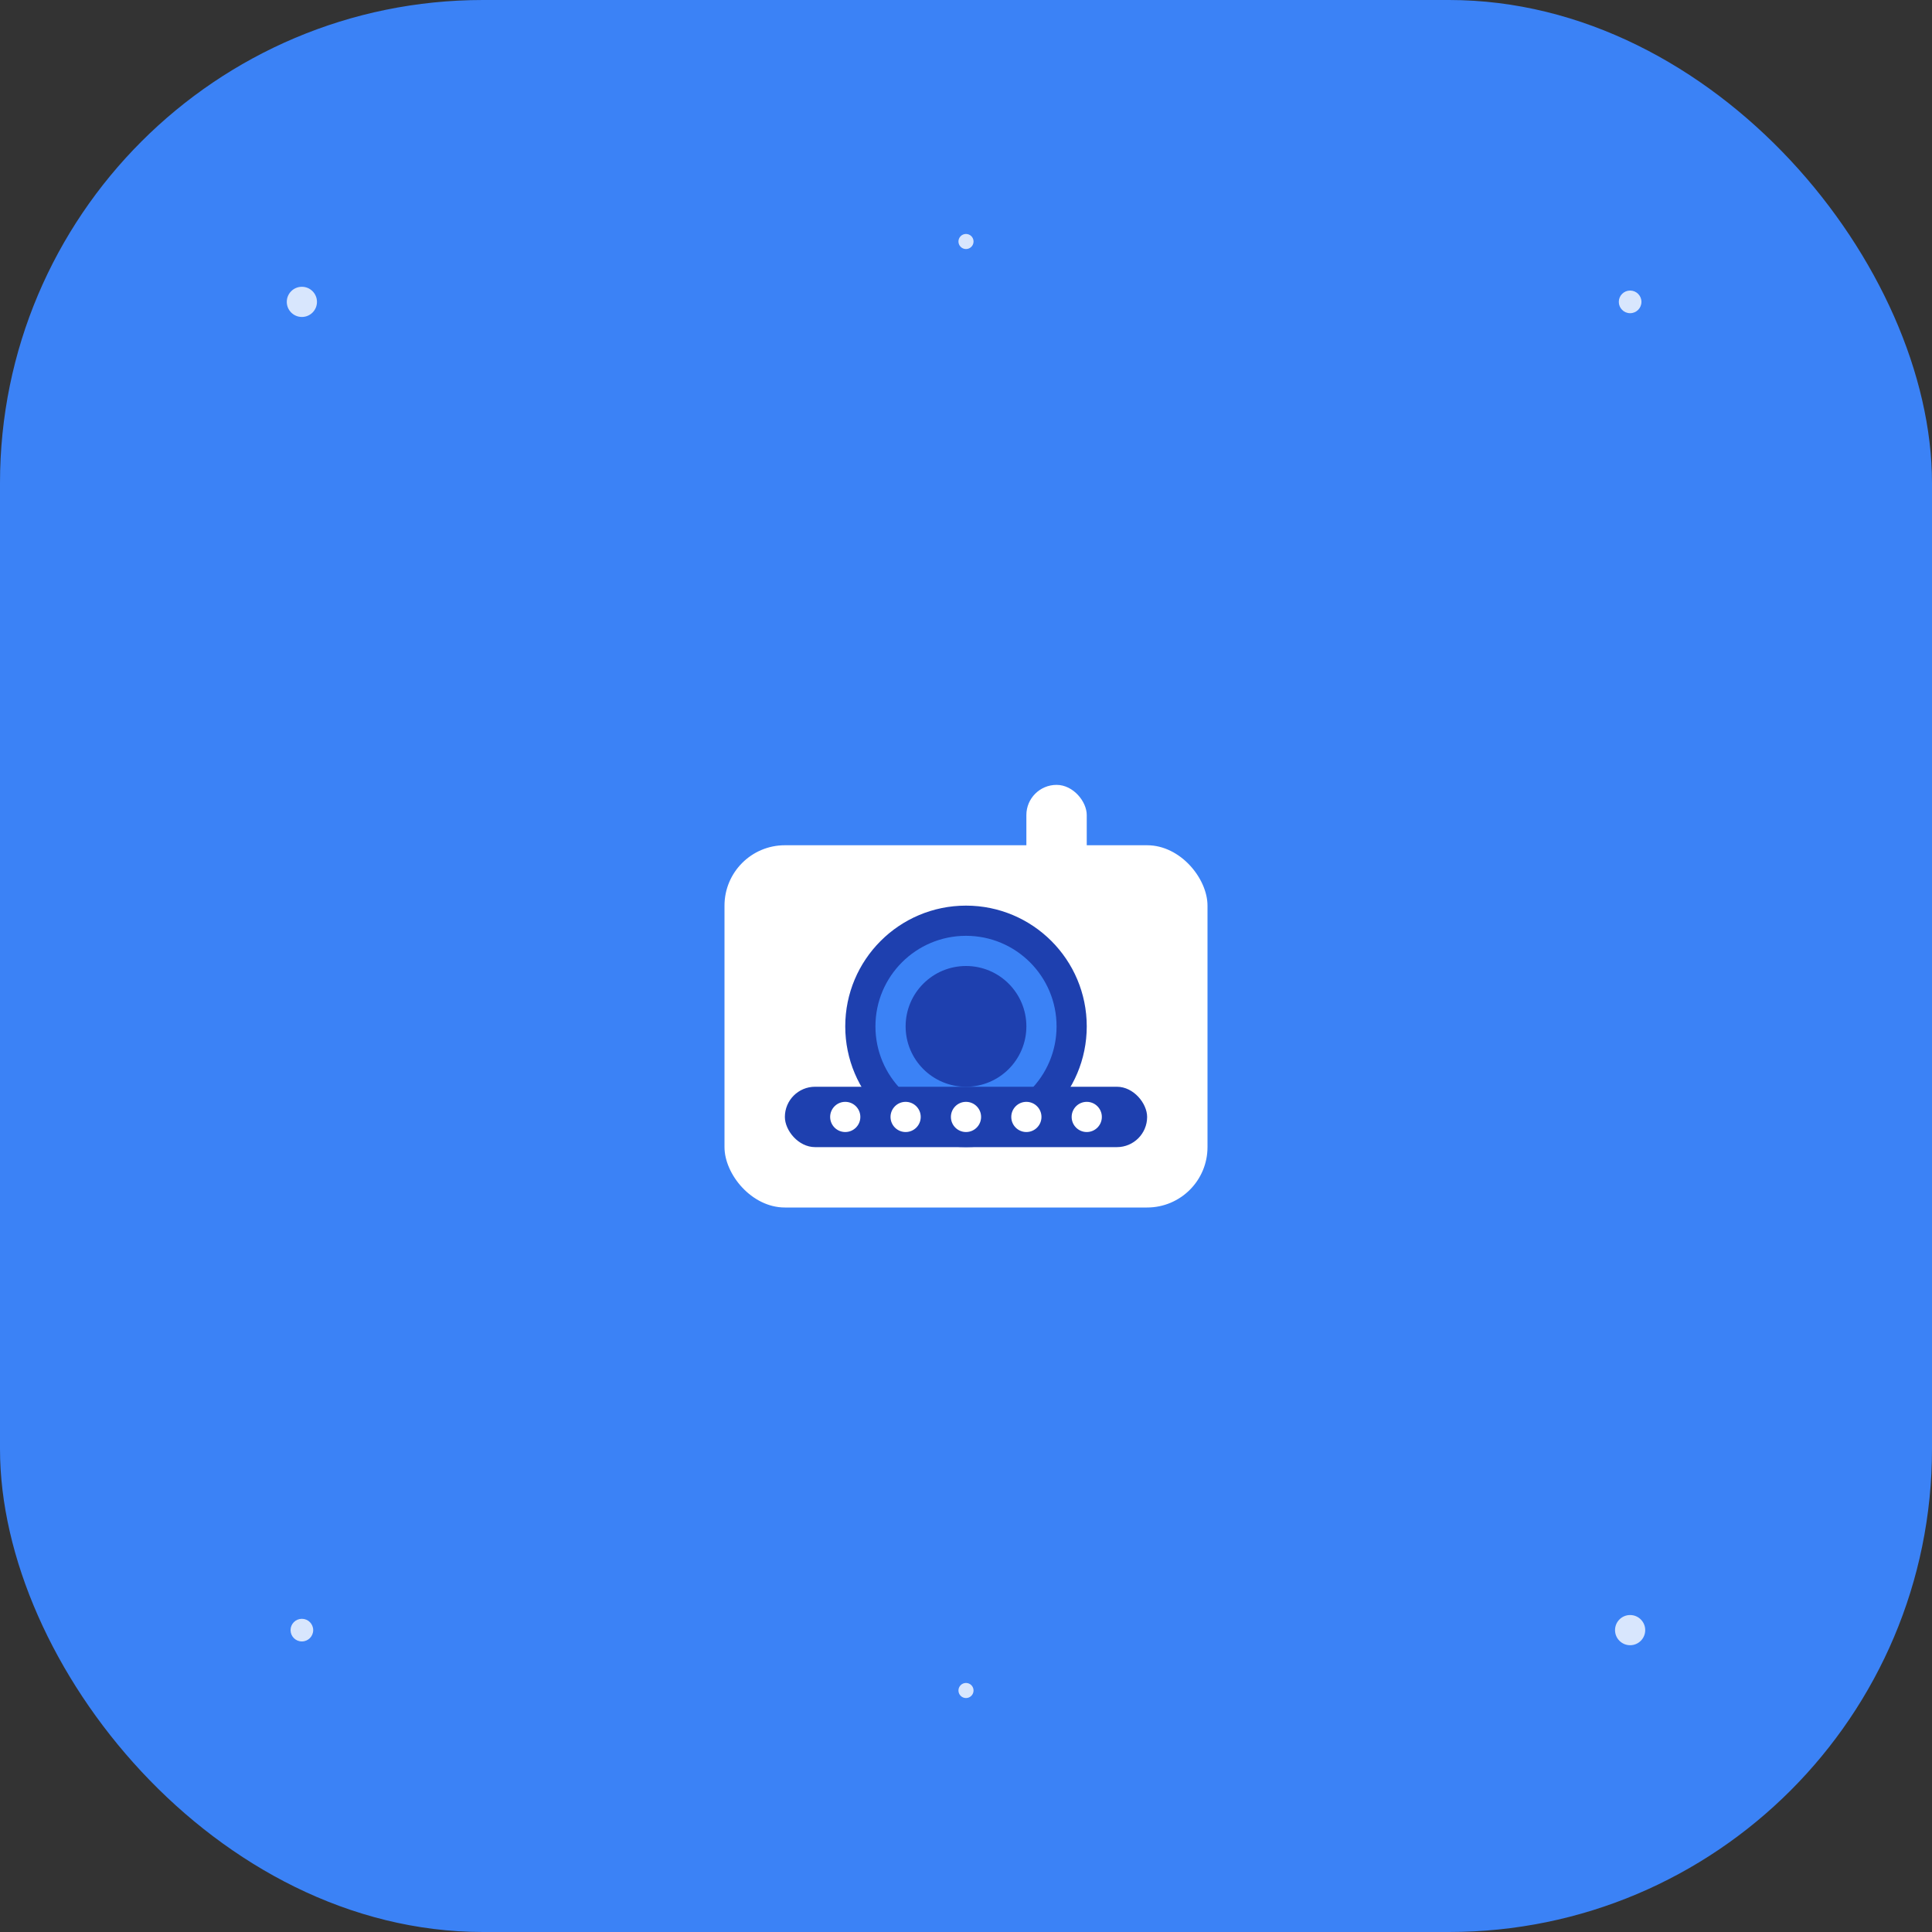 <svg width="512" height="512" viewBox="0 0 512 512" fill="none" xmlns="http://www.w3.org/2000/svg">
  <rect x="0" y="0" width="512" height="512" fill="#333333" stroke="none"/>
  <!-- Background -->
  <rect width="512" height="512" rx="128" fill="#3B82F6"/>
  
  <!-- Camera icon -->
  <g transform="translate(128, 128)">
    <!-- Camera body -->
    <rect x="64" y="96" width="128" height="96" rx="16" fill="white"/>
    
    <!-- Camera lens -->
    <circle cx="128" cy="144" r="32" fill="#1E40AF"/>
    <circle cx="128" cy="144" r="24" fill="#3B82F6"/>
    <circle cx="128" cy="144" r="16" fill="#1E40AF"/>
    
    <!-- Camera flash -->
    <rect x="144" y="80" width="16" height="24" rx="8" fill="white"/>
    
    <!-- Photo/video icon -->
    <rect x="80" y="160" width="96" height="16" rx="8" fill="#1E40AF"/>
    <circle cx="96" cy="168" r="4" fill="white"/>
    <circle cx="112" cy="168" r="4" fill="white"/>
    <circle cx="128" cy="168" r="4" fill="white"/>
    <circle cx="144" cy="168" r="4" fill="white"/>
    <circle cx="160" cy="168" r="4" fill="white"/>
  </g>
  
  <!-- AI enhancement sparkles -->
  <g fill="white" opacity="0.8">
    <circle cx="80" cy="80" r="4"/>
    <circle cx="432" cy="80" r="3"/>
    <circle cx="80" cy="432" r="3"/>
    <circle cx="432" cy="432" r="4"/>
    <circle cx="256" cy="64" r="2"/>
    <circle cx="256" cy="448" r="2"/>
  </g>
</svg> 